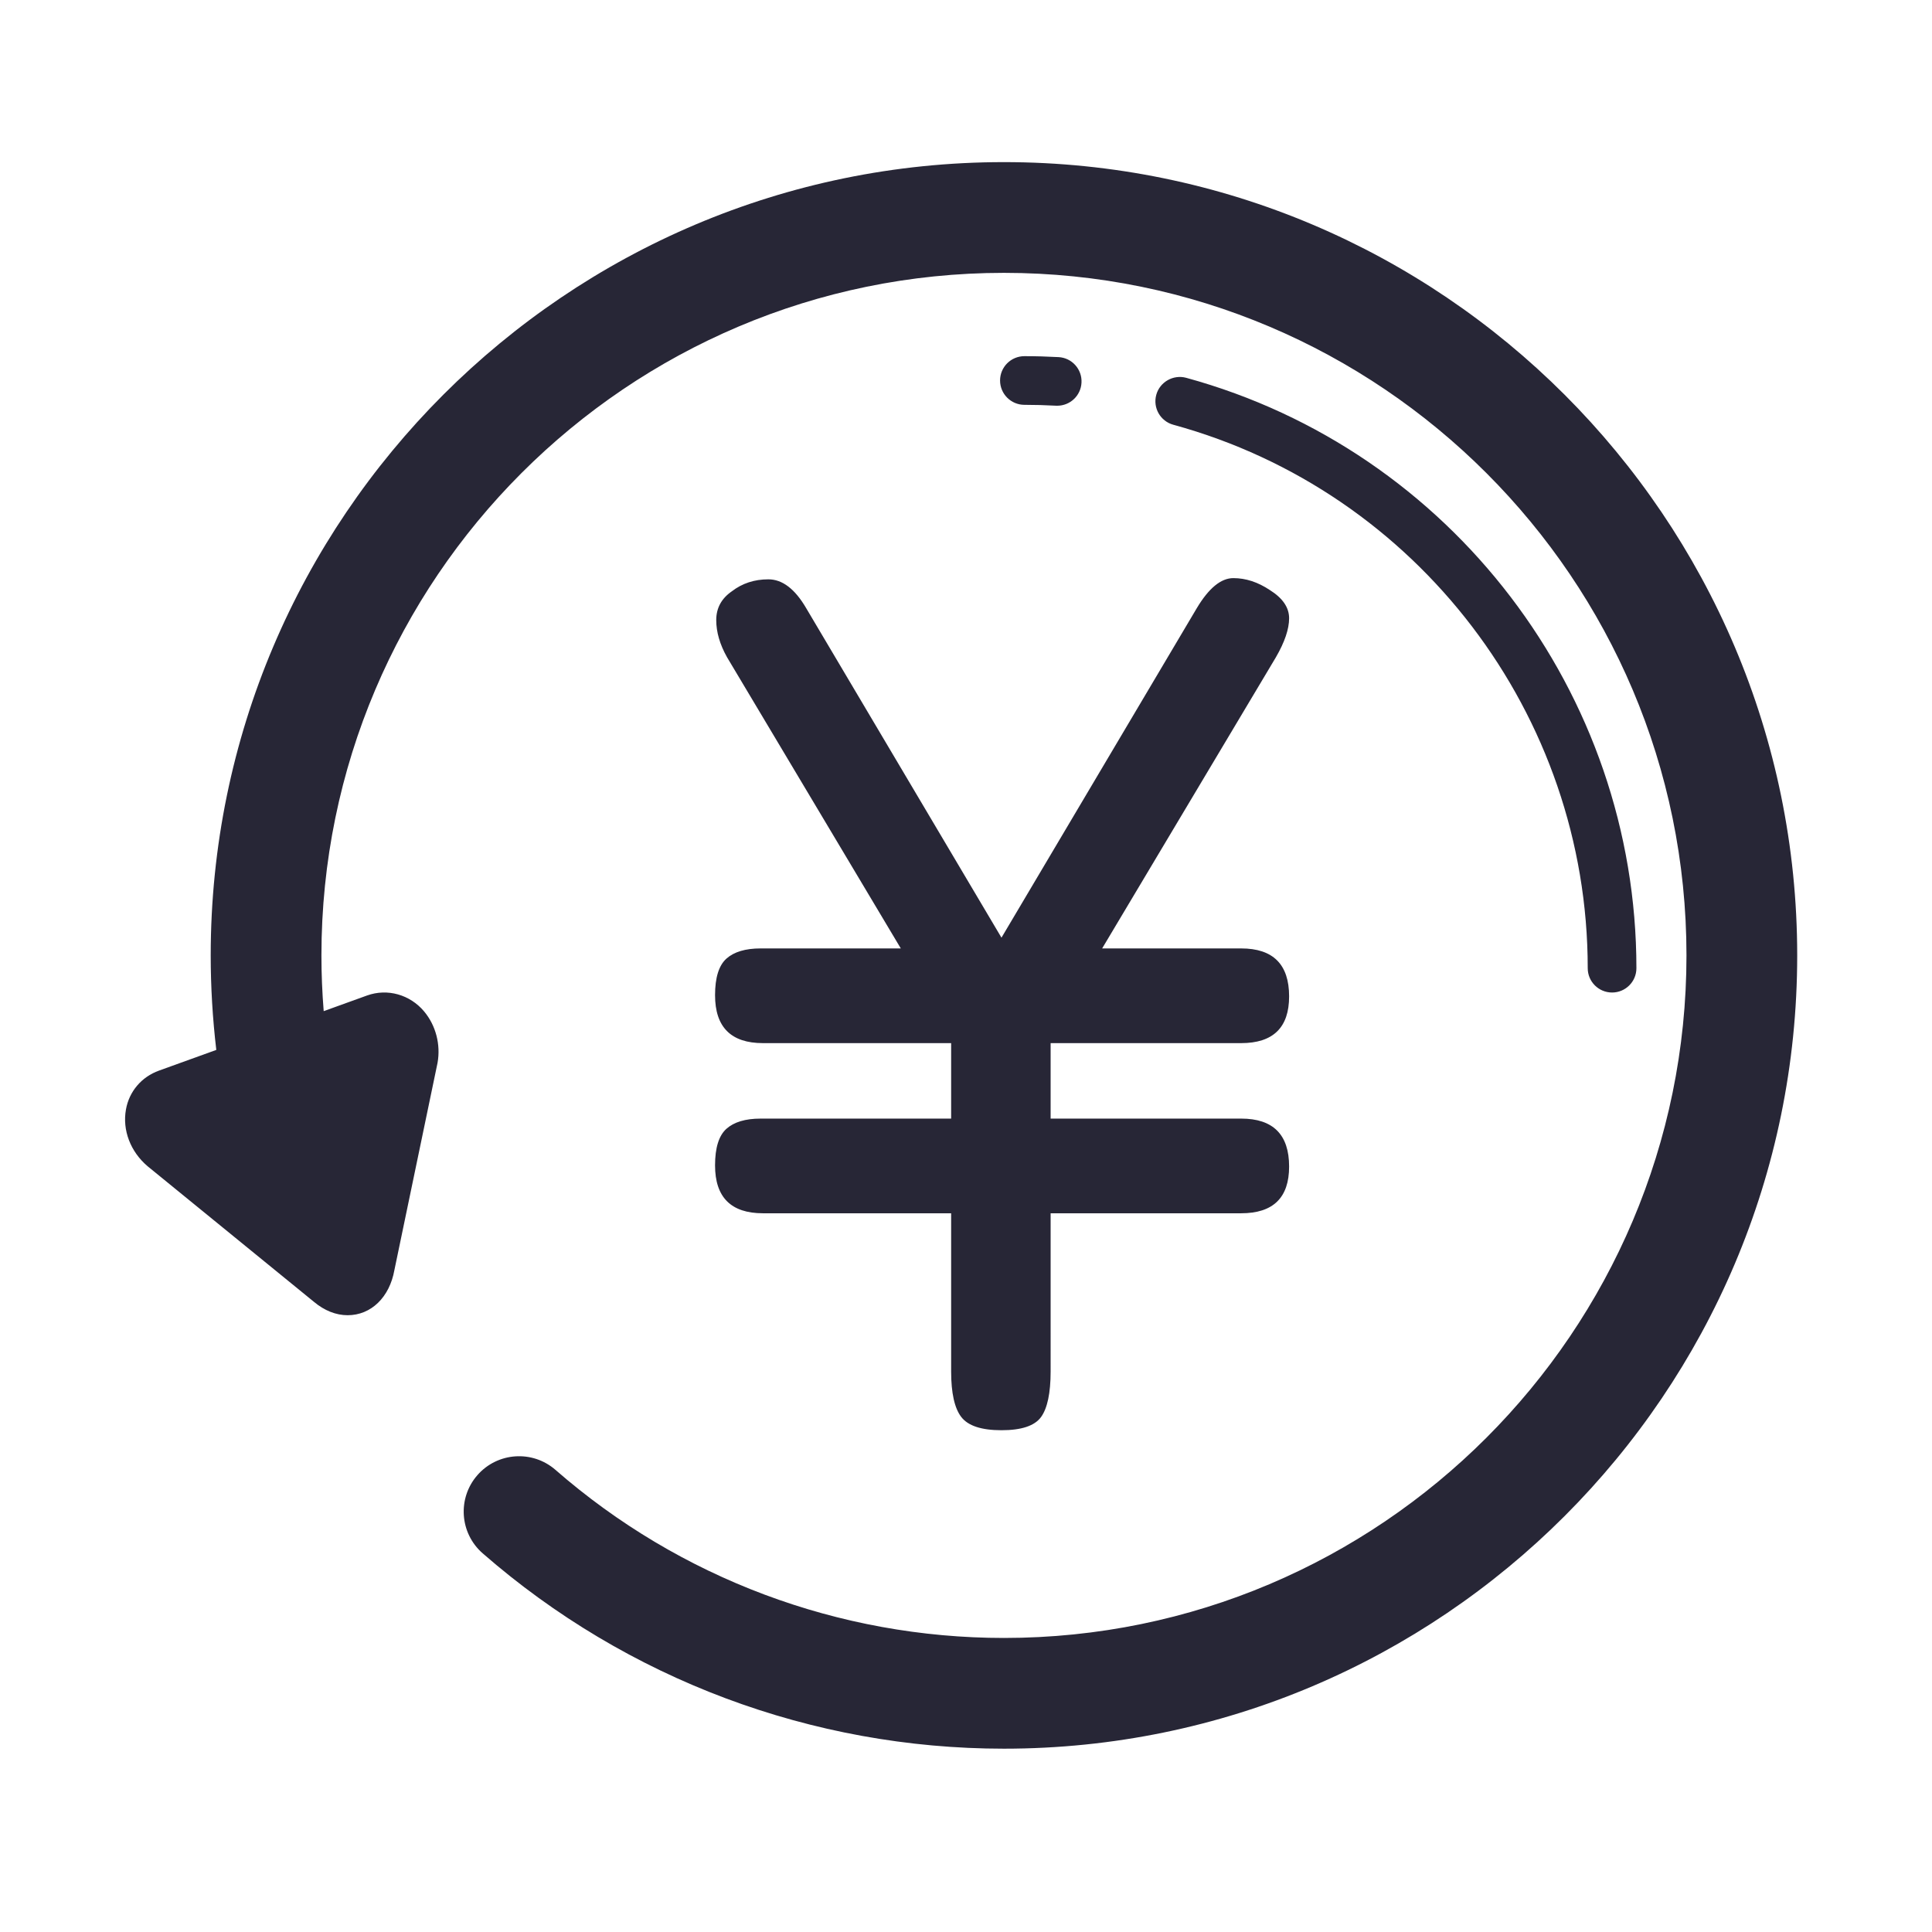 <?xml version="1.0" standalone="no"?><!DOCTYPE svg PUBLIC "-//W3C//DTD SVG 1.1//EN" "http://www.w3.org/Graphics/SVG/1.1/DTD/svg11.dtd"><svg width="32" height="32" viewBox="0 0 32 32" version="1.1" xmlns="http://www.w3.org/2000/svg" xmlns:xlink="http://www.w3.org/1999/xlink"><defs><style type="text/css"><![CDATA[

]]></style></defs><g class="transform-group"><g transform="scale(0.031, 0.031)"><path d="M848.315 517.298c0 7.178 5.821 12.999 13.013 12.999s12.999-5.821 12.999-12.999c0-147.011-98.941-276.718-240.565-315.443-6.845-1.849-14.068 2.181-15.975 9.1-1.892 6.948 2.182 14.097 9.115 15.989C757.274 262.592 848.315 381.972 848.315 517.298zM547.33 216.298c5.633 0 11.237 0.159 16.813 0.463 0.246 0.014 0.49 0.014 0.722 0.014 6.876 0 12.609-5.359 12.971-12.292 0.404-7.164-5.085-13.303-12.25-13.679-6.066-0.333-12.132-0.506-18.257-0.506-7.164 0-13 5.806-13 13C534.33 210.478 540.166 216.298 547.33 216.298zM536.41 86.62c-233.705 0-423.831 190.134-423.831 423.845 0 16.8 1.017 33.772 2.989 50.501L84.977 572.011c-9.359 3.366-15.975 11.137-17.68 20.785-1.993 11.007 2.398 22.561 11.598 30.347l88.787 72.378c5.589 4.709 11.829 7.193 18.055 7.193 12.538 0 22.388-9.591 24.988-24.121l23.053-110.729c1.748-9.736-0.924-19.99-7.15-27.43-7.554-9.042-19.63-12.45-30.506-8.55l-23.174 8.367c-0.8-9.925-1.209-19.891-1.209-29.786 0-201.089 163.593-364.682 364.668-364.682 201.075 0 364.667 163.593 364.667 364.682 0 201.091-163.593 364.684-364.667 364.684-88.166 0-173.27-31.892-239.612-89.799-12.321-10.739-30.997-9.468-41.743 2.838s-9.475 30.989 2.831 41.736c77.132 67.316 176.043 104.387 278.525 104.387 233.704 0 423.831-190.133 423.831-423.845C960.241 276.754 770.114 86.62 536.41 86.62zM406.385 597.663c-8.118 0-14.213 1.835-18.257 5.446-4.058 3.64-6.08 10.153-6.08 19.529 0 17.073 8.536 25.608 25.609 25.608l100.531 0 0 84.527c0 11.527 1.819 19.659 5.432 24.337 3.626 4.709 10.789 7.05 21.464 7.05s17.708-2.34 21.146-7.05c3.38-4.679 5.113-12.812 5.113-24.337L561.342 648.247l101.802 0c17.086 0 25.623-8.304 25.623-24.959 0-17.073-8.536-25.625-25.623-25.625l-101.802 0L561.342 557.337l101.802 0c17.086 0 25.623-8.321 25.623-24.975 0-17.072-8.536-25.623-25.623-25.623l-74.272 0 92.846-155.591c4.694-8.118 7.049-15.051 7.049-20.813 0-5.778-3.437-10.761-10.255-15.051-6.413-4.275-12.913-6.399-19.528-6.399-6.616 0-13.13 5.345-19.513 16.003l-104.387 176.102L430.709 324.888c-5.979-10.226-12.71-15.354-20.178-15.354-7.468 0-13.967 2.123-19.514 6.399-5.546 3.827-8.334 8.955-8.334 15.368 0 6.399 1.921 13.014 5.763 19.846l92.846 155.591-74.907 0c-8.118 0-14.213 1.835-18.257 5.445-4.058 3.64-6.08 10.154-6.08 19.528 0 17.088 8.536 25.625 25.609 25.625l100.531 0 0 40.326L406.385 597.662z" fill="#272636"></path></g></g></svg>